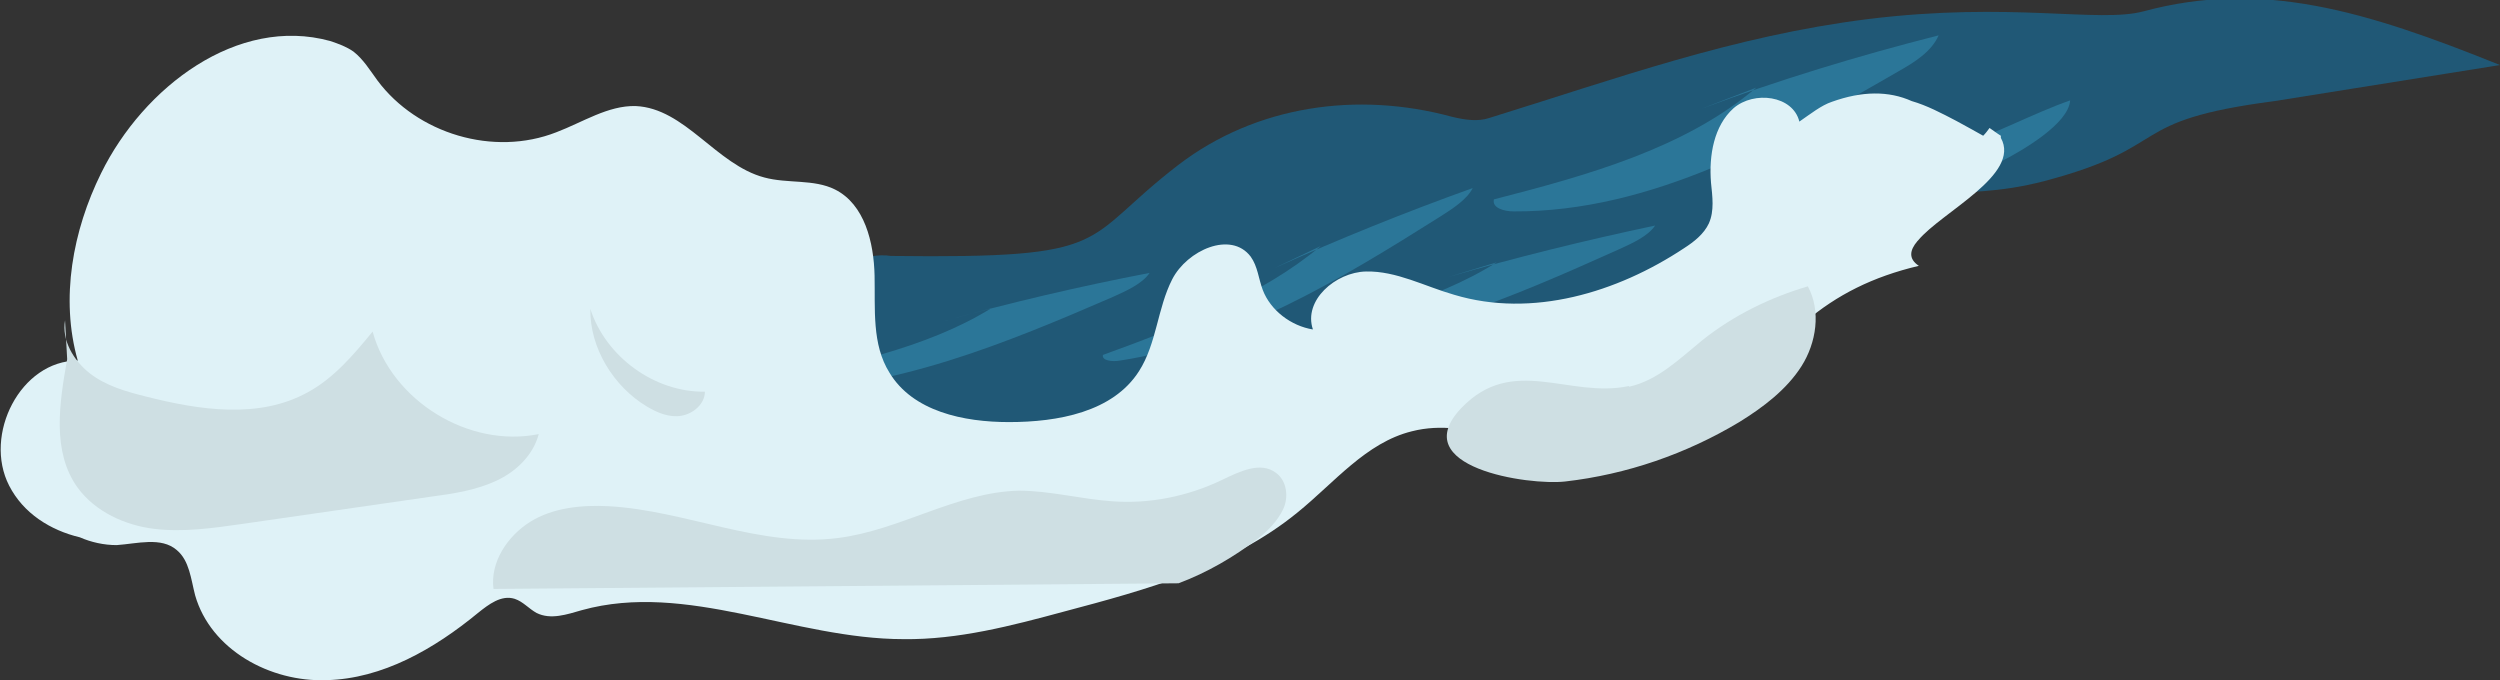 <?xml version="1.0" encoding="UTF-8"?>
<svg id="Layer_1" data-name="Layer 1" xmlns="http://www.w3.org/2000/svg" viewBox="0 0 35.36 9.62">
  <rect x="0" y="0" width="35.36" height="9.62" fill="#333333" stroke="none"/>
  <defs>
    <style>
      .cls-1 {
        fill: #205876;
      }

      .cls-1, .cls-2, .cls-3, .cls-4 {
        stroke-width: 0px;
      }

      .cls-2 {
        fill: #dff2f7;
      }

      .cls-3 {
        fill: #cedfe3;
      }

      .cls-4 {
        fill: #2b7698;
      }
    </style>
  </defs>
  <path class="cls-1" d="M32.17,1.43c-2.15.28-1.4.64-3.25,1.13-1.29.34-1.96-.07-3.08.66-1.25.82-2.56,1.56-3.94,2.13-2.35.97-4.87,1.42-7.34,1.97-1.63.36-3.29.57-4.96.55-2.02-.02.62-.38-1.1-1.64-.41-.3-.8-.64-1.09-1.06-.57-.81.6-.25.86-1.2.7.05,1.16.45,1.87.48.66.02,1.78-.94,2.46-.83,3.22.04,2.65-.2,4.07-1.29,1.1-.84,2.53-1.04,3.86-.68.2.05.38.07.53.02,1.81-.56,3.45-1.16,5.36-1.4,2.03-.25,3.26.06,3.9-.11,1.67-.45,3.13-.01,5.04.76"/>
  <path class="cls-4" d="M25.96,2.54c-.52.13-1.04.26-1.58.26.56-.02,1.11-.04,1.67-.07.33-.01.67-.03,1-.07.44-.06.88-.18,1.28-.39.27-.14.93-.52.95-.85-.54.19-1.06.48-1.61.65s-1.14.33-1.71.47Z"/>
  <path class="cls-4" d="M14.02,4.36c-.92.57-2.13.82-3.28,1.05-.04.08.11.11.22.11,1.66,0,3.28-.67,4.78-1.32.2-.09.42-.19.52-.34-.99.19-1.97.42-2.94.69"/>
  <path class="cls-4" d="M18.68,3.48c-.83.7-1.98,1.14-3.08,1.54-.02.08.13.1.24.08,1.64-.25,3.14-1.16,4.52-2.03.19-.12.39-.25.47-.41-.95.34-1.89.72-2.8,1.13"/>
  <path class="cls-4" d="M24.84,1.24c-1.01.86-2.39,1.24-3.71,1.58-.03.12.14.17.28.17,1.95.01,3.76-1.01,5.44-1.98.23-.13.47-.28.57-.51-1.14.29-2.26.63-3.36,1.04"/>
  <path class="cls-4" d="M21.17,3.71c-.92.58-2.12.85-3.26,1.1-.04.08.11.11.22.11,1.66-.02,3.27-.72,4.76-1.39.2-.09.42-.19.52-.34-.99.21-1.97.45-2.93.73"/>
  <path class="cls-2" d="M27.12,3.41c-.11.13-.13.25.02.35-1.31.31-2.02,1.03-2.82,2.27-.14.08-.29.16-.44.22-.46.19-.93.29-1.42.24-.85-.08-1.67-.6-2.49-.39-.65.16-1.1.73-1.62,1.15-.93.76-2.13,1.09-3.3,1.4-.74.2-1.5.4-2.27.39-1.54,0-3.07-.82-4.55-.41-.21.06-.44.14-.64.04-.11-.06-.19-.16-.31-.2-.19-.06-.37.08-.52.2-.62.51-1.35.93-2.14.95-.8.03-1.64-.43-1.86-1.2-.06-.23-.08-.49-.26-.64-.22-.19-.56-.09-.85-.07-.18,0-.36-.04-.52-.11-.42-.1-.8-.34-1-.73-.37-.72.16-1.77.97-1.77-.25-.88-.07-1.84.33-2.65C2.03,1.23,3.36.22,4.67.58c.12.04.23.08.33.15.14.11.23.26.34.41.56.75,1.64,1.08,2.53.73.37-.14.73-.38,1.12-.37.7.03,1.14.83,1.82,1.01.33.09.7.02,1,.17.42.21.55.75.56,1.22s-.04.97.21,1.37c.33.55,1.05.7,1.69.7.69,0,1.47-.14,1.84-.72.25-.39.26-.89.47-1.3.21-.41.83-.69,1.11-.32.1.14.11.31.17.47.11.29.4.51.71.56-.14-.41.32-.81.75-.82.43-.01.83.21,1.25.33,1.1.33,2.3-.03,3.25-.66.14-.09.28-.2.35-.35.08-.18.05-.38.03-.58-.03-.38.04-.8.32-1.05.29-.25.84-.18.93.19.16-.11.31-.23.46-.28q.64-.23,1.13-.01c.21.06.42.17.63.28.15.08.29.16.38.21.04-.04.06-.07.09-.11.06.04.11.08.16.11,0,.01,0,.02,0,.03.29.52-.84,1.05-1.17,1.45Z"/>
  <path class="cls-3" d="M.92,4.53c-.05.28.12.57.35.75s.52.26.8.33c.75.19,1.59.32,2.28-.06.37-.2.65-.53.92-.86.27.98,1.36,1.65,2.35,1.45-.08.3-.32.53-.6.66s-.59.18-.89.22c-.9.13-1.8.26-2.7.39-.42.06-.84.12-1.25.07s-.83-.24-1.08-.58c-.37-.51-.26-1.2-.15-1.82"/>
  <path class="cls-3" d="M6.98,8.33c-.05-.38.2-.75.52-.95s.73-.24,1.11-.22c1.09.06,2.15.59,3.24.45.88-.11,1.68-.65,2.56-.67.44,0,.88.12,1.32.15.53.04,1.07-.07,1.55-.3.25-.12.55-.27.77-.1.15.11.18.34.1.51s-.22.31-.36.42c-.34.26-.72.48-1.12.63"/>
  <path class="cls-3" d="M23.04,5.47c.41-.09.72-.4,1.04-.66.44-.35.95-.6,1.49-.76.19.35.12.8-.09,1.13s-.54.58-.88.79c-.75.45-1.59.74-2.46.84-.52.06-2.27-.2-1.47-1.04.73-.76,1.52-.13,2.37-.31Z"/>
  <path class="cls-3" d="M9.97,5.54c0,.17-.16.31-.33.34s-.34-.04-.49-.13c-.47-.28-.81-.83-.8-1.38.22.68.91,1.18,1.62,1.17Z"/>
</svg>